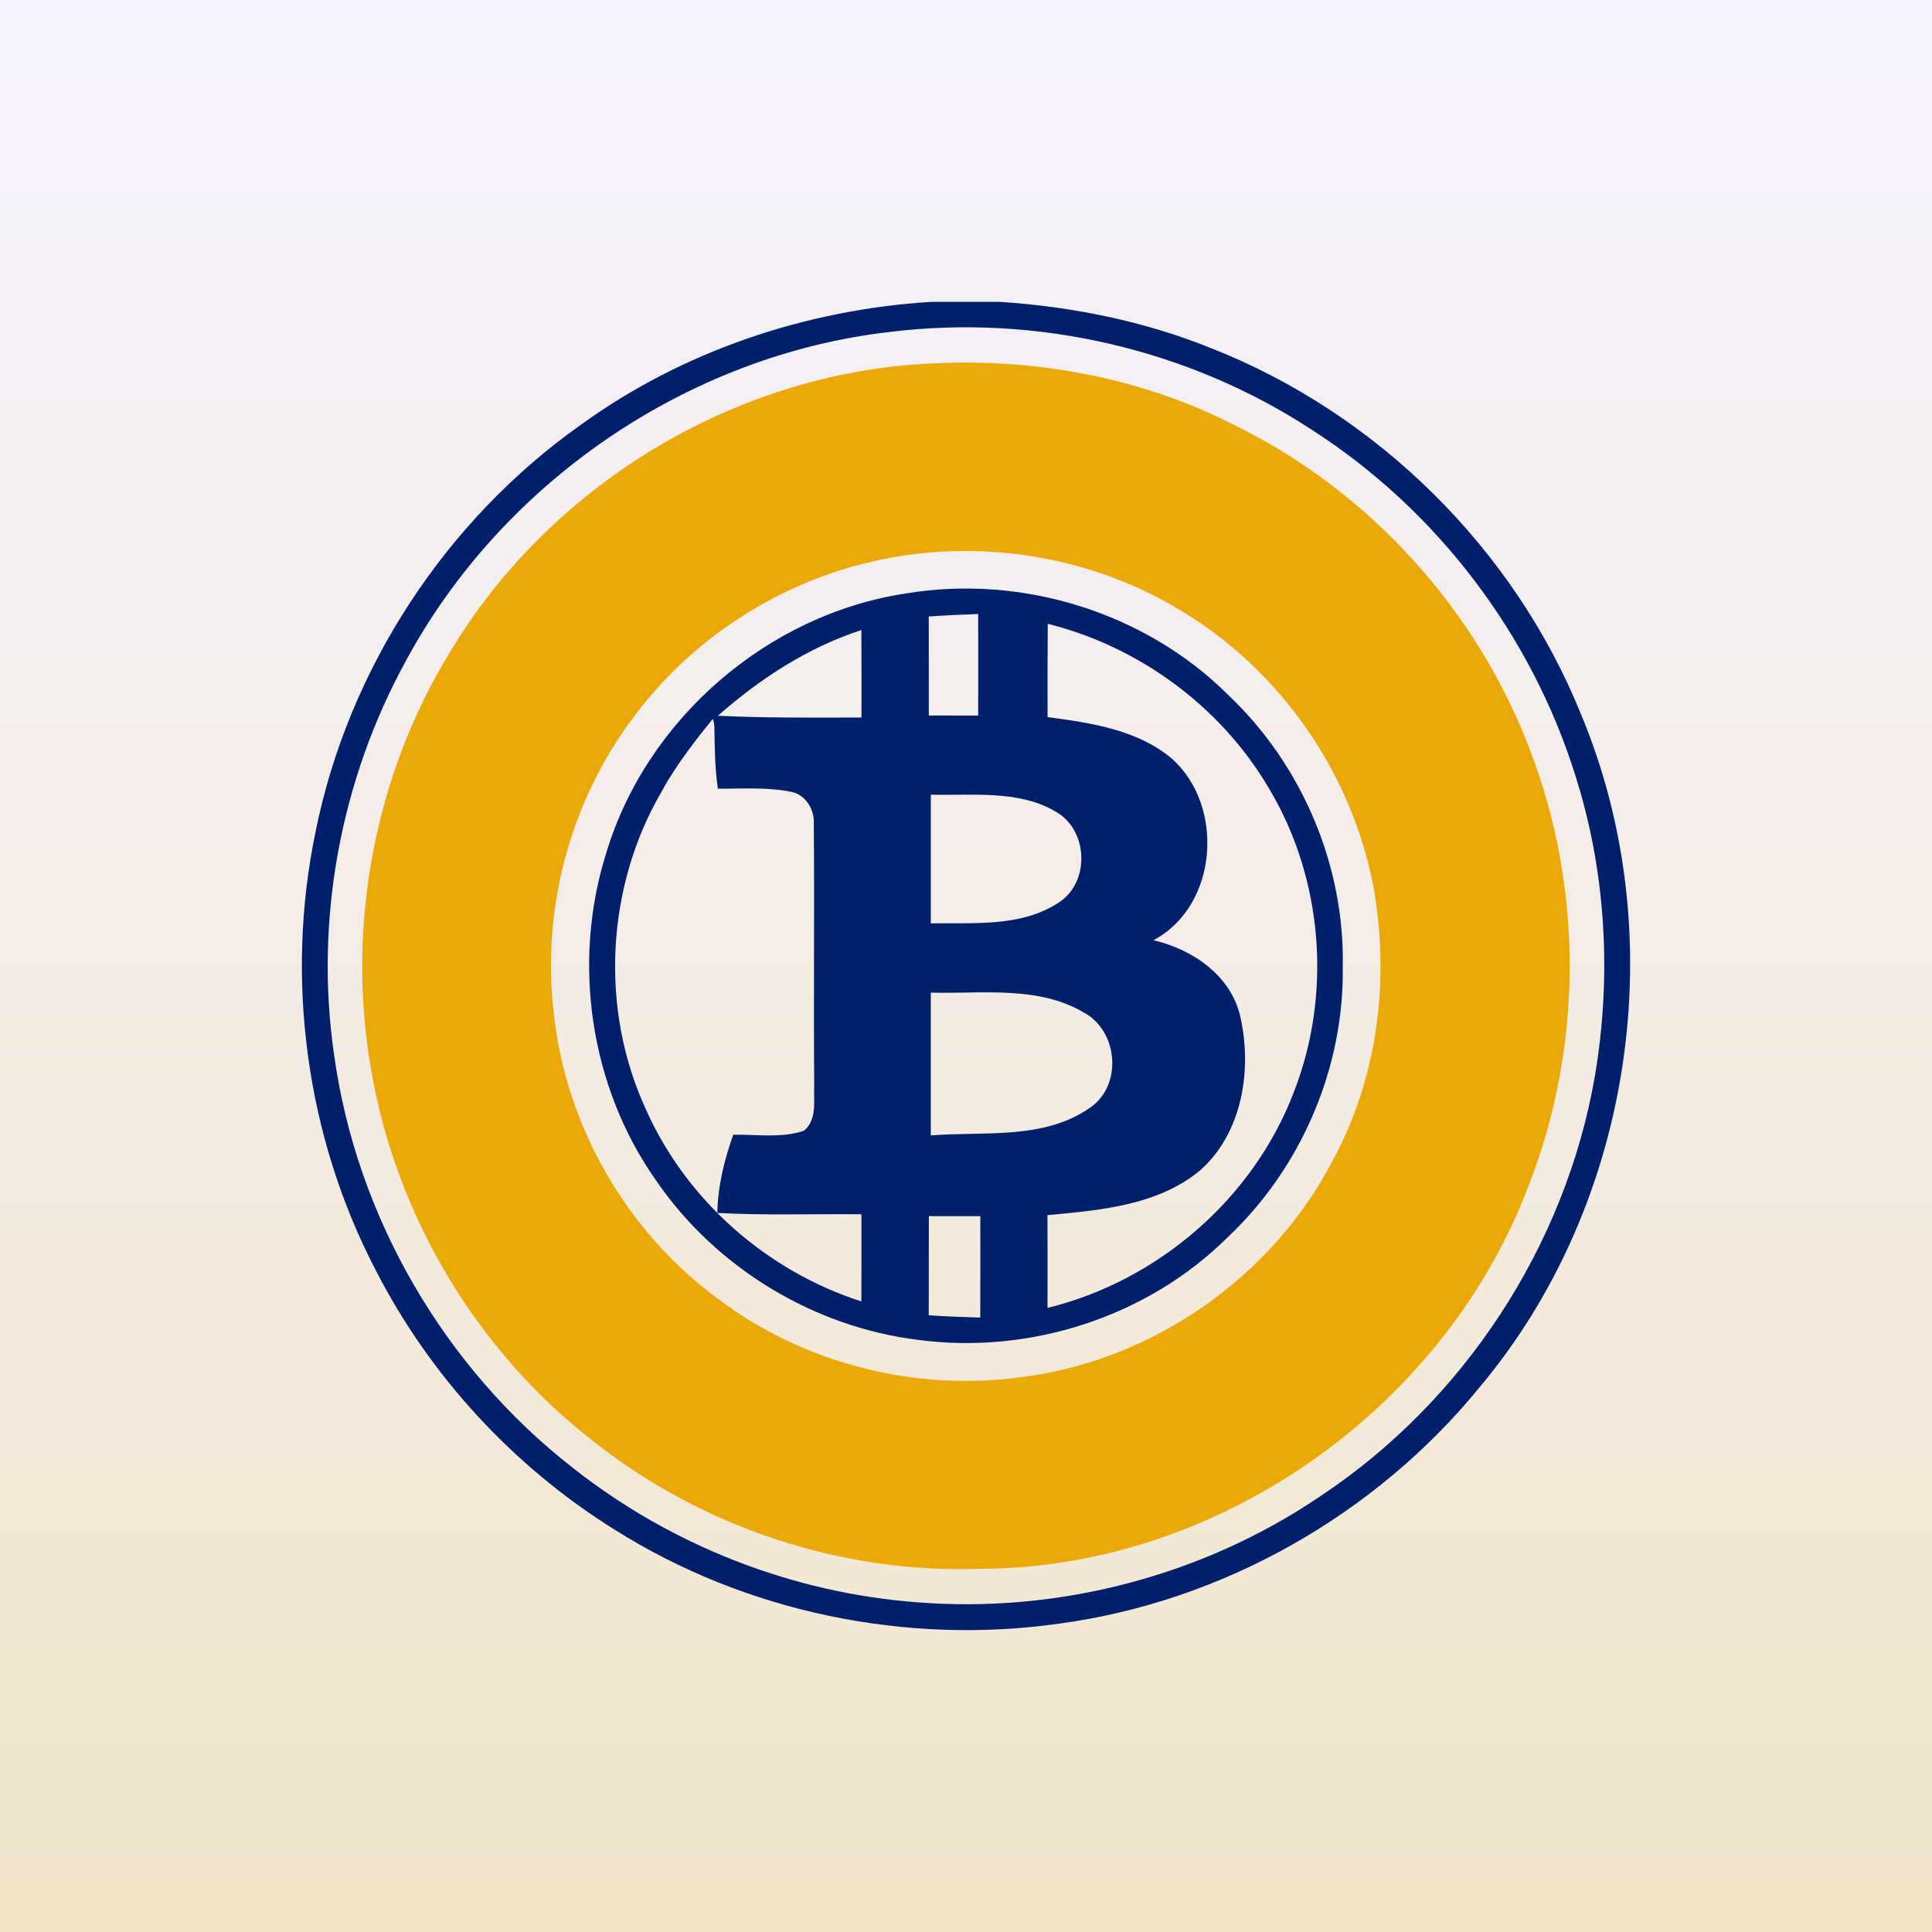 <svg width="32" height="32" viewBox="0 0 32 32" fill="none" xmlns="http://www.w3.org/2000/svg">
<rect x="0" y="0" width="32" height="32" fill="#808080" stroke="none"/>
<rect width="32" height="32" fill="url(#paint0_linear_2470_51101)"/>
<g clip-path="url(#clip0_2470_51101)">
<path d="M15.418 5H16.564C17.76 5.079 18.949 5.318 20.06 5.767C22.81 6.848 25.08 9.091 26.187 11.832C27.712 15.482 27.058 19.934 24.512 22.971C22.789 25.085 20.256 26.525 17.552 26.891C15.014 27.253 12.351 26.706 10.179 25.335C8.505 24.292 7.119 22.791 6.221 21.034C5.07 18.826 4.72 16.217 5.226 13.781C5.767 11.082 7.379 8.619 9.626 7.032C11.309 5.814 13.35 5.129 15.418 5ZM14.736 5.498C11.389 5.882 8.314 7.99 6.719 10.953C5.639 12.923 5.208 15.246 5.534 17.472C5.902 20.151 7.36 22.658 9.494 24.317C11.119 25.599 13.129 26.385 15.192 26.539C17.53 26.725 19.924 26.101 21.864 24.785C24.244 23.209 25.932 20.633 26.417 17.82C26.697 16.163 26.602 14.436 26.089 12.833C25.358 10.502 23.79 8.442 21.733 7.122C19.688 5.78 17.164 5.198 14.736 5.498Z" fill="#00206B"/>
<path d="M15.001 9.83C16.914 9.51 18.966 10.137 20.342 11.51C21.563 12.663 22.276 14.338 22.24 16.018C22.265 17.689 21.549 19.351 20.333 20.494C19.01 21.809 17.064 22.437 15.219 22.194C13.481 21.985 11.854 20.997 10.866 19.551C9.772 18.002 9.471 15.941 10.039 14.136C10.703 11.914 12.71 10.177 15.001 9.83ZM15.383 10.211C15.384 10.757 15.385 11.304 15.384 11.851C15.657 11.851 15.929 11.851 16.202 11.852C16.203 11.291 16.204 10.73 16.202 10.17C15.929 10.179 15.655 10.192 15.383 10.211ZM17.351 11.877C18.069 11.974 18.841 12.084 19.414 12.569C20.289 13.354 20.176 15.003 19.105 15.573C19.747 15.723 20.381 16.151 20.54 16.824C20.745 17.707 20.581 18.768 19.872 19.39C19.169 19.969 18.218 20.045 17.349 20.127C17.353 20.639 17.351 21.15 17.35 21.663C19.179 21.215 20.758 19.853 21.429 18.091C22.066 16.465 21.915 14.552 21.016 13.055C20.222 11.704 18.871 10.712 17.354 10.332C17.35 10.847 17.35 11.361 17.351 11.877ZM11.891 11.855C12.683 11.894 13.476 11.885 14.269 11.884C14.269 11.401 14.271 10.919 14.267 10.436C13.38 10.724 12.588 11.241 11.891 11.855ZM11.796 11.919C11.586 12.178 11.197 12.666 10.966 13.098C10.034 14.685 9.929 16.723 10.706 18.392C11.377 19.89 12.709 21.055 14.267 21.556C14.269 21.074 14.268 20.593 14.268 20.112C13.473 20.104 12.675 20.133 11.881 20.09C11.89 19.646 11.995 19.213 12.145 18.795C12.535 18.787 12.941 18.856 13.317 18.728C13.537 18.543 13.474 18.237 13.486 17.984C13.474 16.538 13.492 15.091 13.479 13.646C13.493 13.413 13.347 13.161 13.104 13.115C12.705 13.034 12.294 13.066 11.89 13.063C11.843 12.737 11.837 12.409 11.833 12.08C11.833 12.08 11.838 11.976 11.803 11.909L11.796 11.919ZM15.417 13.162V15.294C16.128 15.281 16.918 15.36 17.541 14.946C18.058 14.607 18.025 13.751 17.491 13.446C16.868 13.077 16.108 13.182 15.417 13.162ZM15.417 16.441V18.806C16.296 18.736 17.281 18.883 18.046 18.353C18.593 17.99 18.527 17.091 17.963 16.777C17.198 16.319 16.267 16.464 15.417 16.441ZM15.385 20.144C15.385 20.69 15.384 21.238 15.383 21.785C15.668 21.804 15.951 21.815 16.236 21.823C16.238 21.264 16.237 20.704 16.237 20.144H15.385Z" fill="#00206B"/>
<path d="M14.8 6.069C16.727 5.862 18.723 6.156 20.454 7.045C22.682 8.137 24.463 10.101 25.341 12.421C26.236 14.744 26.217 17.401 25.289 19.714C23.879 23.358 20.155 25.978 16.235 25.984C13.932 26.067 11.616 25.293 9.813 23.861C7.89 22.366 6.56 20.132 6.149 17.73C5.73 15.352 6.2 12.825 7.472 10.77C9.026 8.191 11.81 6.409 14.8 6.069ZM14.465 9.297C12.898 9.65 11.466 10.575 10.506 11.863C9.445 13.258 8.959 15.072 9.176 16.808C9.379 18.668 10.395 20.421 11.905 21.522C13.318 22.585 15.155 23.051 16.905 22.811C19.066 22.547 21.054 21.171 22.063 19.241C22.819 17.863 23.025 16.227 22.748 14.69C22.395 12.826 21.231 11.134 19.612 10.146C18.096 9.202 16.204 8.899 14.465 9.297Z" fill="#EBA809"/>
</g>
<defs>
<linearGradient id="paint0_linear_2470_51101" x1="16" y1="0" x2="16" y2="32" gradientUnits="userSpaceOnUse">
<stop stop-color="#F6F2FF"/>
<stop offset="1" stop-color="#F1E6CB"/>
</linearGradient>
<clipPath id="clip0_2470_51101">
<rect width="22" height="22" fill="white" transform="translate(5 5)"/>
</clipPath>
</defs>
</svg>
